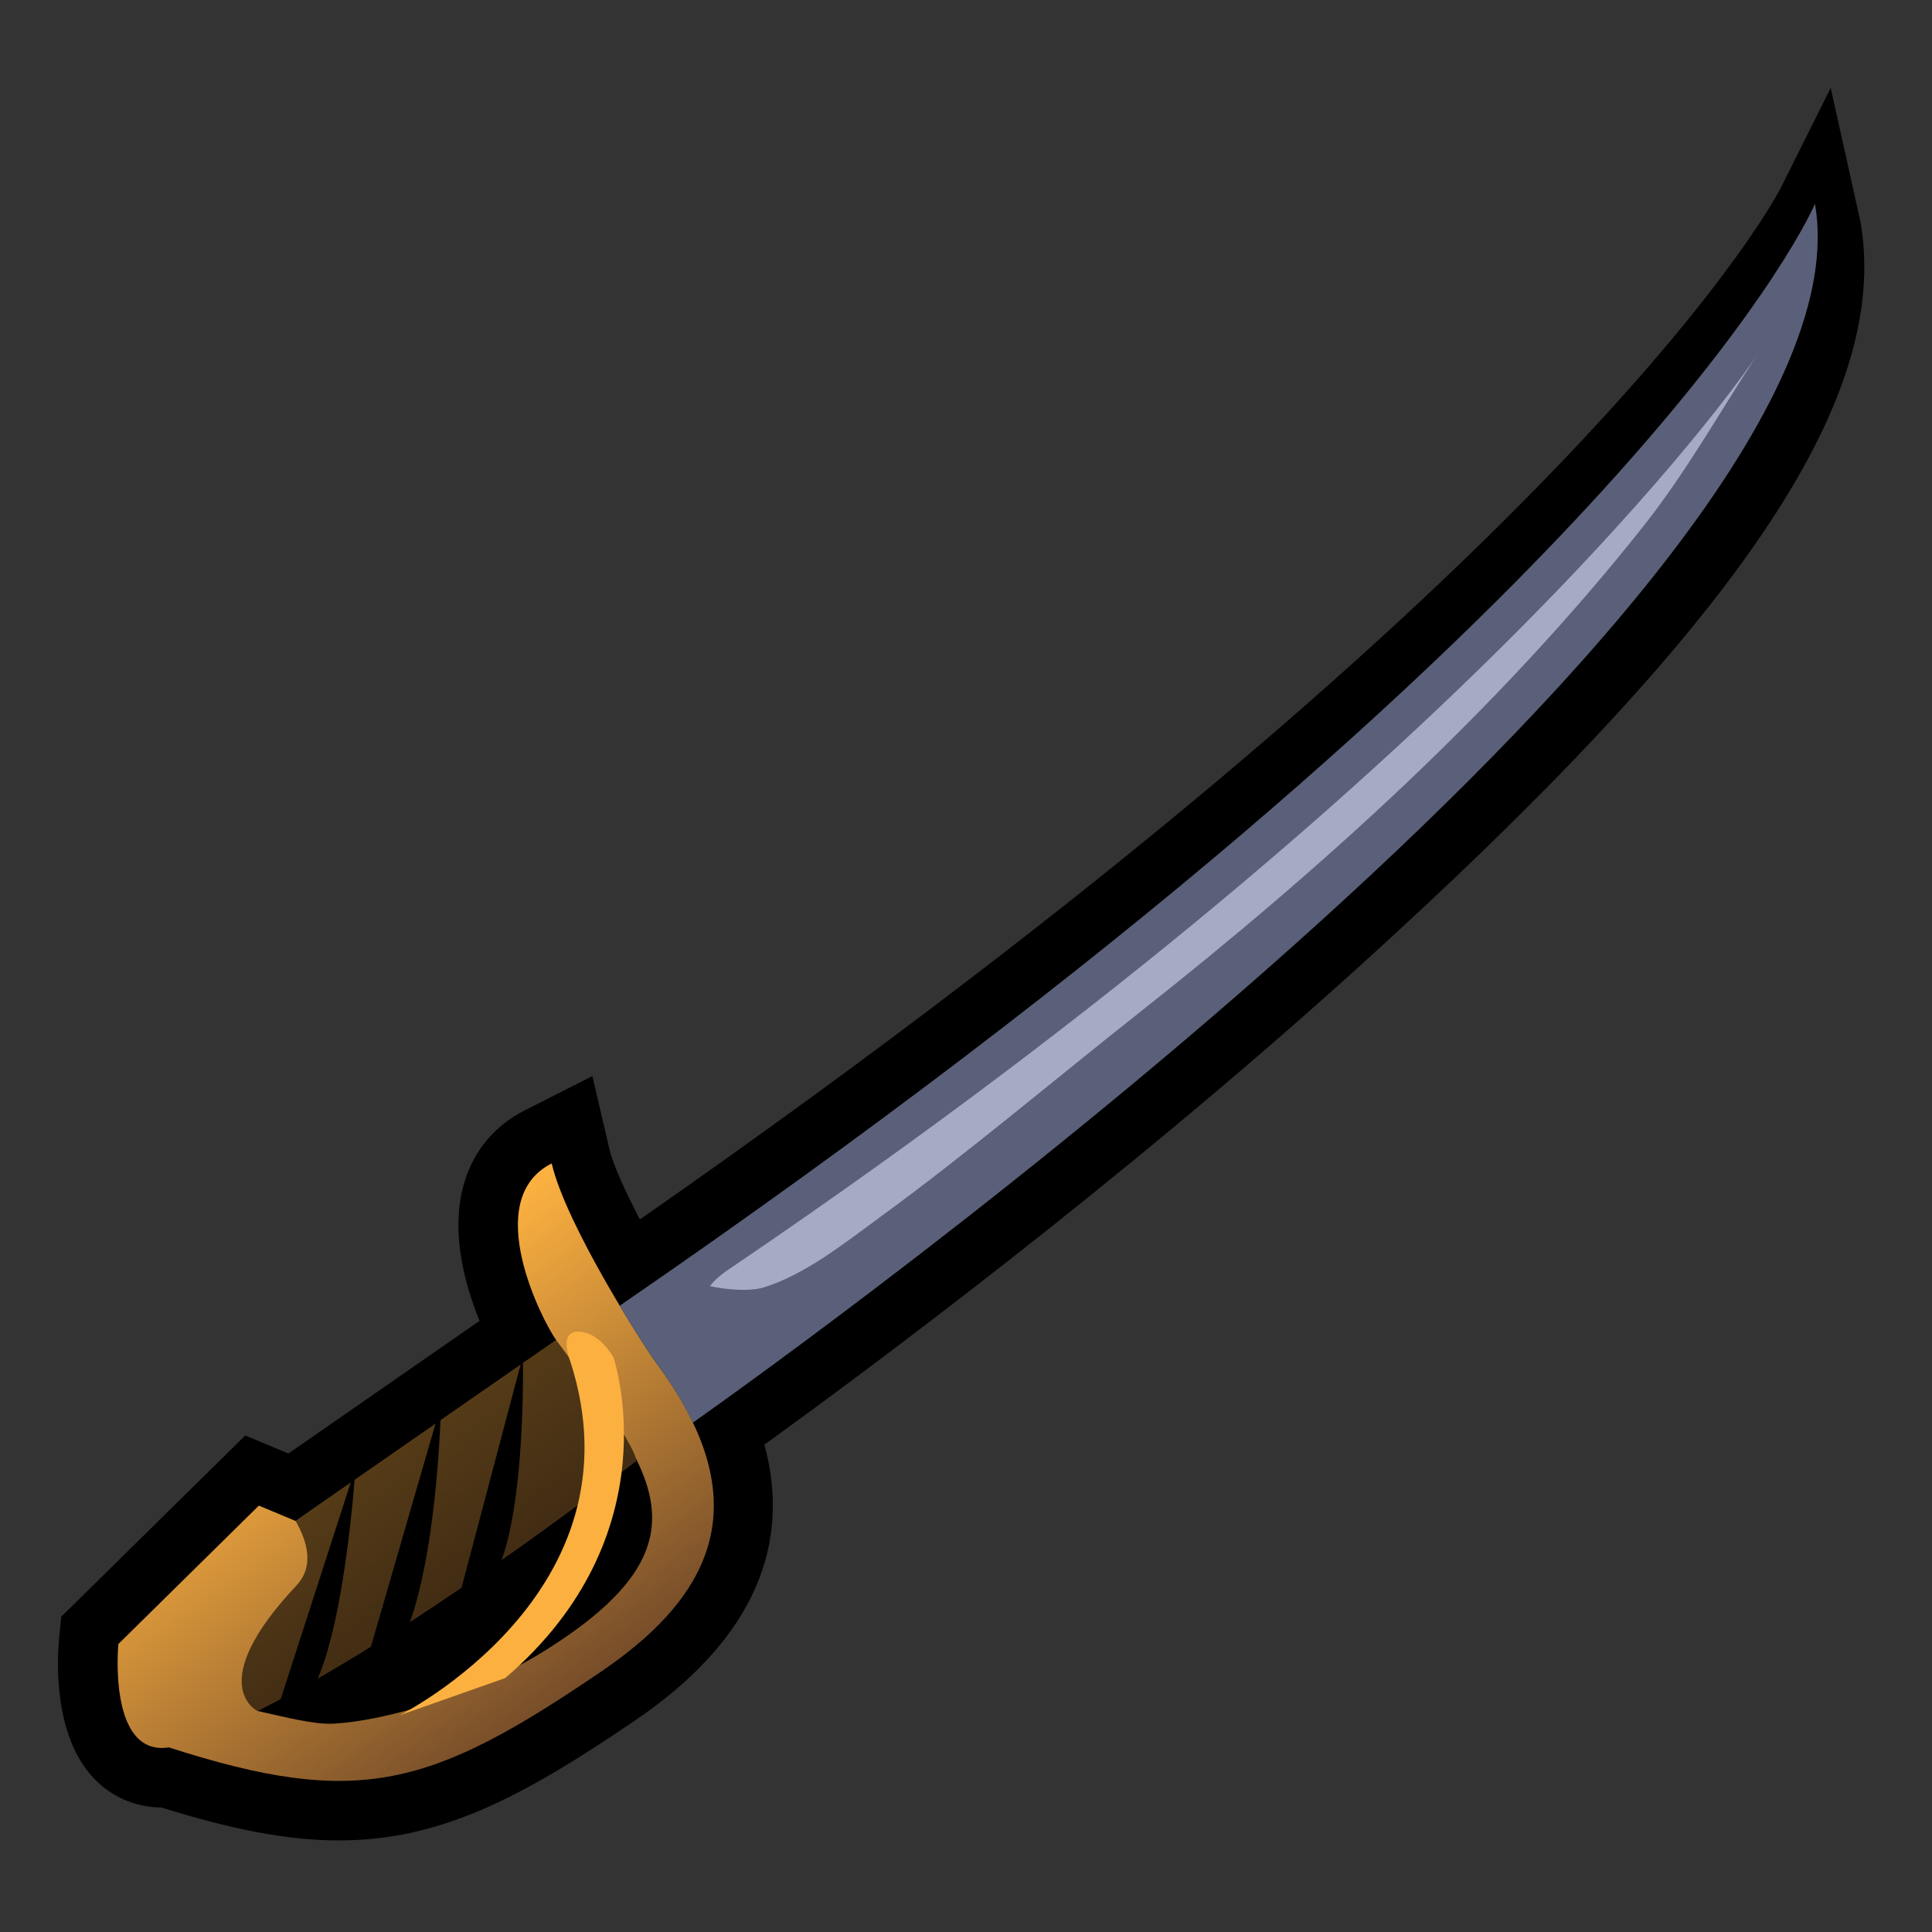 <?xml version="1.0" encoding="utf-8"?>
<!-- Generator: Adobe Illustrator 16.0.0, SVG Export Plug-In . SVG Version: 6.00 Build 0)  -->
<!DOCTYPE svg PUBLIC "-//W3C//DTD SVG 1.1//EN" "http://www.w3.org/Graphics/SVG/1.1/DTD/svg11.dtd">
<svg version="1.1" id="Layer_1" xmlns="http://www.w3.org/2000/svg" xmlns:xlink="http://www.w3.org/1999/xlink" x="0px" y="0px"
	 width="100px" height="100px" viewBox="0 0 100 100" enable-background="new 0 0 100 100" xml:space="preserve">
<rect x="0" y="0" width="100" height="100" fill="#333333" stroke="none"/>
<path d="M17.542,95.26c-2.574,0-5.425-0.528-9.188-1.705c-1.379-0.008-2.647-0.572-3.573-1.592c-2.023-2.228-1.828-6.047-1.72-7.166
	l0.107-1.113l9.526-9.385l2.236,0.934l9.892-6.867c-0.789-1.926-1.448-4.49-0.884-6.81c0.446-1.829,1.561-3.242,3.225-4.085
	l3.499-1.772l0.892,3.819c0.184,0.786,0.851,2.219,1.566,3.601C82.611,28.623,92.111,9.874,92.193,9.682l2.564-5.134l1.541,6.93
	c1.605,9.257-6.469,20.931-26.078,38.667C57.904,61.283,44.844,70.963,39.563,74.775c1.15,4.181,0.405,9.438-6.652,14.248
	C26.977,93.068,22.771,95.26,17.542,95.26z"/>
<linearGradient id="SVGID_1_" gradientUnits="userSpaceOnUse" x1="-674.302" y1="339.58" x2="-651.41" y2="339.58" gradientTransform="matrix(0.584 0.811 -0.811 0.584 683.977 419.13)">
	<stop  offset="0" style="stop-color:#FBB040"/>
	<stop  offset="1" style="stop-color:#754C29"/>
</linearGradient>
<path fill="url(#SVGID_1_)" d="M31.176,86.479c6.598-4.496,7.598-9.526,2.689-16.078c-0.407-0.543-4.551-6.935-5.31-10.182
	c-3.708,1.877-0.478,8.156,0.233,9.143l-13.487,9.363l-1.903-0.795l-7.271,7.164c0,0-0.563,5.835,2.616,5.352
	C18.579,93.615,22.309,92.521,31.176,86.479z M9.035,90.387c0.102-0.025,0.208-0.055,0.318-0.094
	C9.243,90.332,9.136,90.363,9.035,90.387z M12.357,89.031c-0.062,0.029-0.122,0.057-0.184,0.086
	C12.235,89.088,12.295,89.061,12.357,89.031z M11.422,89.461c-0.087,0.038-0.174,0.077-0.26,0.115
	C11.248,89.538,11.334,89.499,11.422,89.461z M10.484,89.858c-0.085,0.034-0.171,0.071-0.256,0.105
	C10.313,89.93,10.399,89.893,10.484,89.858z M13.324,88.559c7.88-3.967,17.646-11.427,19.575-12.922
	c0.03-0.023,0.028-0.085,0.007-0.17c1.668,3.34,1.221,6.2-4.479,9.829c-3.796,2.417-8.391,3.763-11.152,3.92
	C16.263,89.273,14.798,88.882,13.324,88.559z"/>
<path fill="#666766" d="M32.08,67.584c0.883,1.479,1.624,2.604,1.785,2.816c0.841,1.123,1.498,2.199,1.993,3.238
	c5.359-3.789,61.406-43.928,58.084-63.081C93.941,10.558,85.389,30.947,32.08,67.584z"/>
<path opacity="0.7" fill="#FFFFFF" d="M38.041,65.484c39.672-26.924,52.9-47.102,52.902-47.105
	c-1.953,2.979-3.648,6.039-5.893,8.872c-7.471,9.433-16.609,17.679-26.02,25.114c-4.506,3.559-8.896,7.287-13.533,10.673
	c-1.793,1.31-3.776,2.901-5.929,3.588c-0.803,0.25-2.053,0.112-2.82-0.056C37.084,66.117,37.553,65.814,38.041,65.484z"/>
<path opacity="0.3" fill="#3E53A4" d="M32.08,67.584c0.883,1.479,1.624,2.604,1.785,2.816c0.841,1.123,1.498,2.199,1.993,3.238
	c5.359-3.789,61.406-43.928,58.084-63.081C93.941,10.558,85.389,30.947,32.08,67.584z"/>
<path opacity="0.6" d="M15.346,82.063c-4.837,5.143-2.022,6.496-2.022,6.496l0.446-0.229c7.798-4.018,17.237-11.227,19.129-12.693
	c0.222-0.172-1.19-2.331-1.19-2.331l-2.921-3.944l-13.487,9.363C15.93,79.82,16.262,81.088,15.346,82.063z"/>
<path fill="#FBB040" d="M31.749,70.252c0,0,3.133,9.131-5.599,16.604l-5.486,1.935c0,0,12.754-6.337,8.847-18.351
	c0,0-0.643-1.553,0.454-1.512C31.061,68.967,31.749,70.252,31.749,70.252z"/>
<path d="M27.063,70.19c0,0,0.193,7.893-1.347,11.165l-2.118,1.925L27.063,70.19z"/>
<path d="M22.829,72.693c0,0-0.192,9.816-2.502,13.09l-1.732,1.539L22.829,72.693z"/>
<path d="M18.401,75.965c0,0-0.578,9.24-2.503,11.936l-1.54,0.578L18.401,75.965z"/>
</svg>
